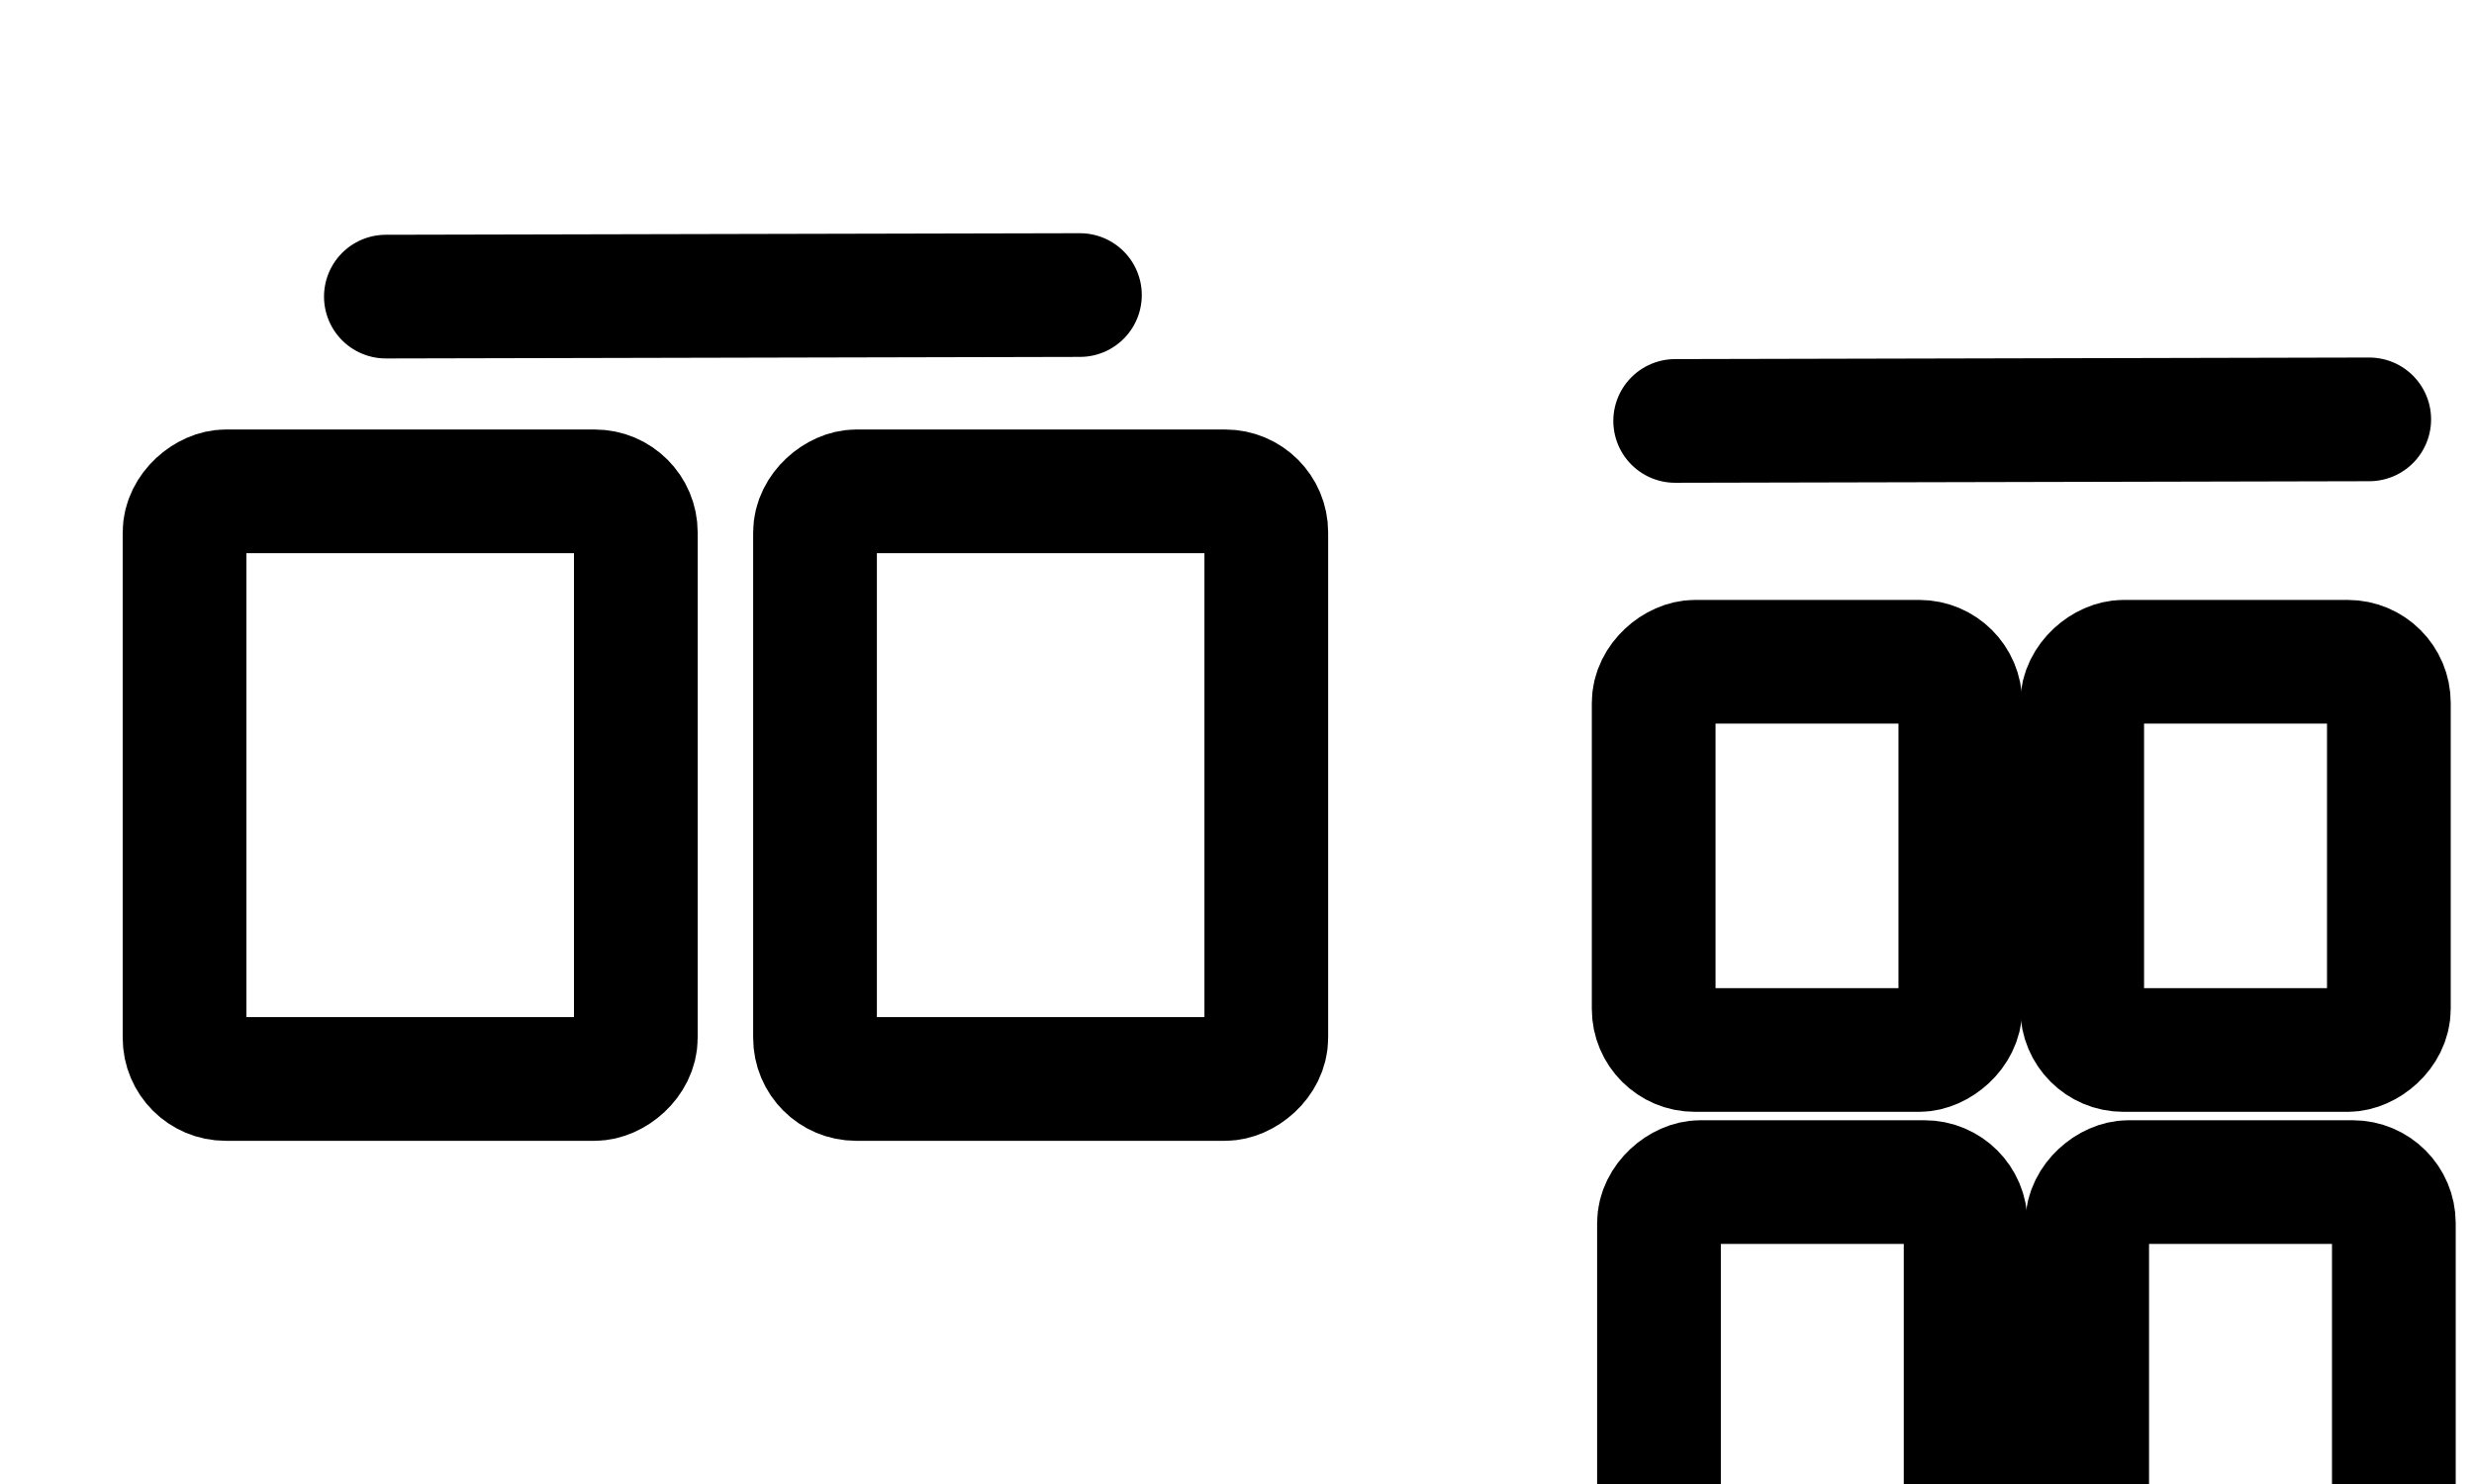 <?xml version="1.0" encoding="UTF-8"?>
<svg width="30" height="18" version="1.1" viewBox="0 0 7.938 4.763" xmlns="http://www.w3.org/2000/svg">
 <g fill="none" stroke="#000" stroke-width=".397">
  <g stroke-linecap="round">
   <path d="m5.375 1.351 2.227-0.005"/>
   <path d="m1.238 0.952 2.227-0.005"/>
  </g>
  <g stroke-linecap="square">
   <rect transform="rotate(90)" x="1.577" y="-4.063" width="1.886" height="1.448" ry=".132" fill-rule="evenodd" style="paint-order:markers fill stroke"/>
   <g stroke-linejoin="round">
    <rect transform="rotate(90)" x="1.577" y="-2.04" width="1.886" height="1.448" ry=".132" style="paint-order:markers fill stroke"/>
    <rect transform="rotate(90)" x="2.124" y="-7.665" width="1.246" height=".984" ry=".132" style="paint-order:markers fill stroke"/>
    <rect transform="rotate(90)" x="2.124" y="-6.29" width="1.246" height=".984" ry=".132" style="paint-order:markers fill stroke"/>
    <rect transform="rotate(90)" x="3.794" y="-7.681" width="1.246" height=".984" ry=".132" style="paint-order:markers fill stroke"/>
    <rect transform="rotate(90)" x="3.794" y="-6.307" width="1.246" height=".984" ry=".132" style="paint-order:markers fill stroke"/>
   </g>
  </g>
 </g>
</svg>
